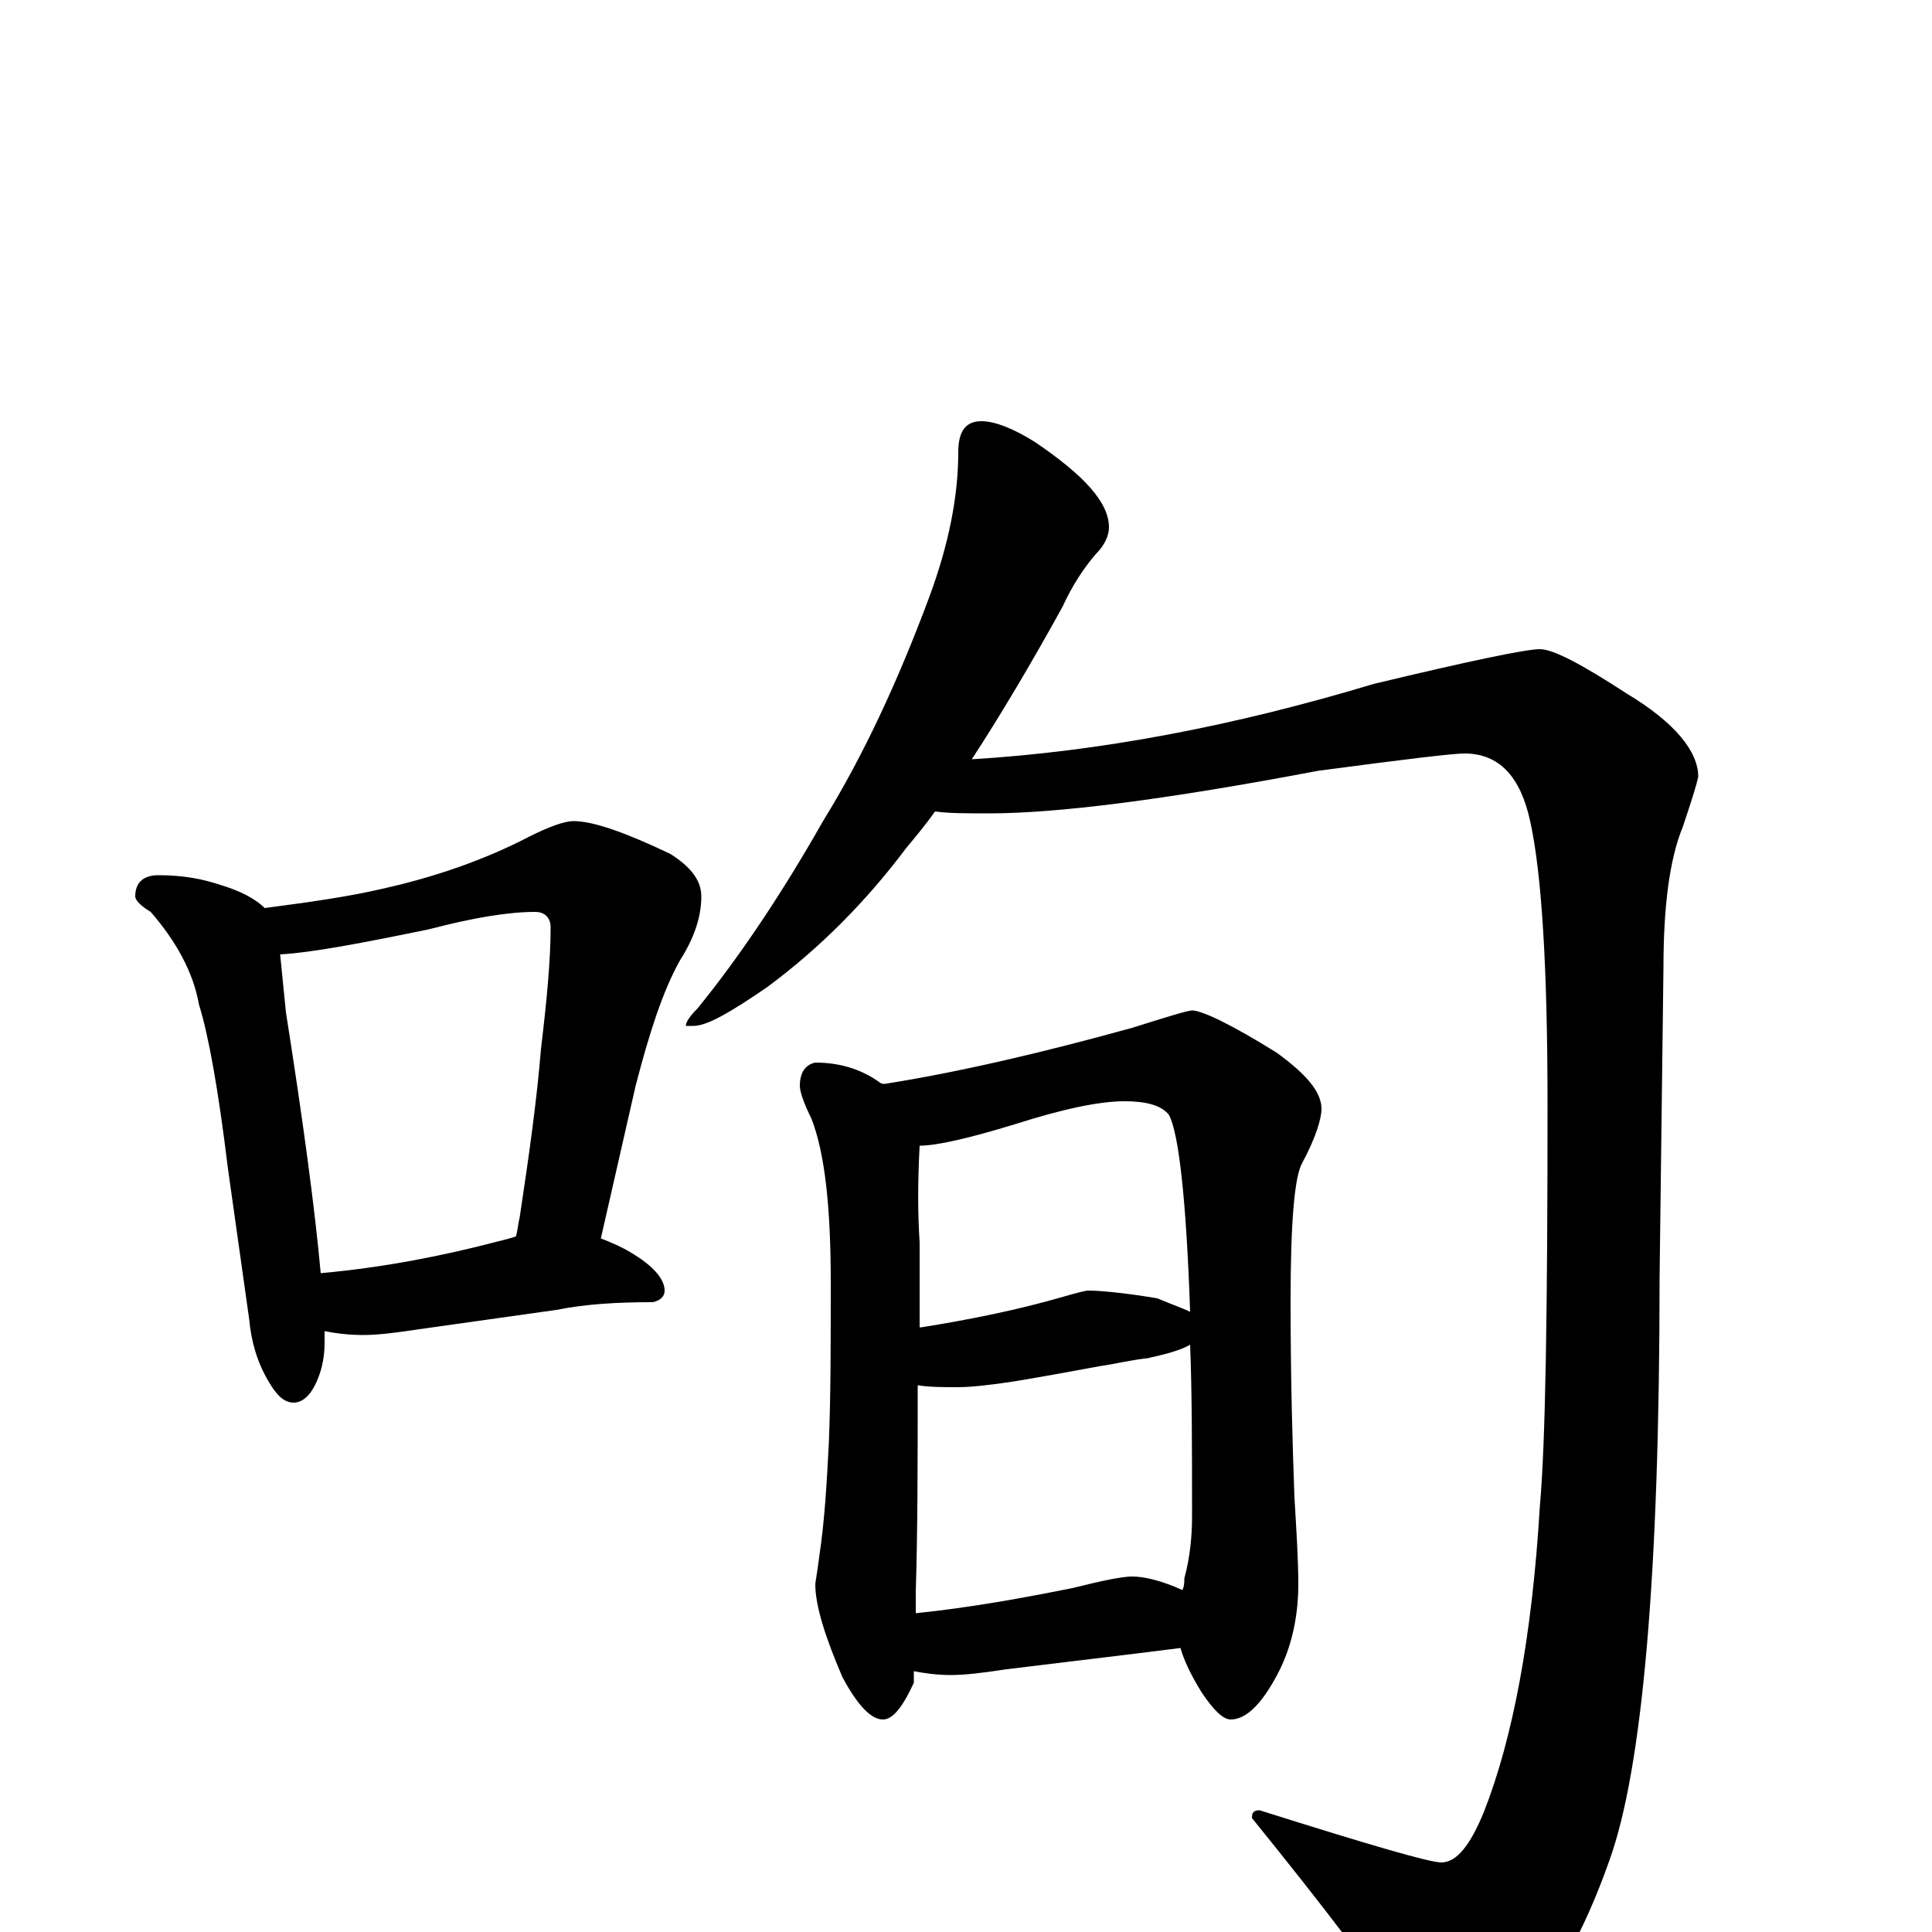 <?xml version="1.0" encoding="utf-8" ?>
<!DOCTYPE svg PUBLIC "-//W3C//DTD SVG 1.1//EN" "http://www.w3.org/Graphics/SVG/1.1/DTD/svg11.dtd">
<svg version="1.1" id="Layer_1" xmlns="http://www.w3.org/2000/svg" xmlns:xlink="http://www.w3.org/1999/xlink" x="0px" y="145px" width="1000px" height="1000px" viewBox="0 0 1000 1000" enable-background="new 0 0 1000 1000" xml:space="preserve">
<g id="Layer_1">
<path id="glyph" transform="matrix(1 0 0 -1 0 1000)" d="M82,547C95,547 105,545 114,542C124,539 132,535 137,530C160,533 181,536 198,540C225,546 251,555 274,567C284,572 292,575 297,575C307,575 324,569 347,558C358,551 363,544 363,536C363,525 359,514 352,503C343,487 336,465 329,438l-18,-79C316,357 321,355 326,352C338,345 344,338 344,332C344,329 342,327 338,326C319,326 303,325 288,322l-71,-10C204,310 195,309 188,309C180,309 173,310 168,311C168,309 168,307 168,305C168,296 166,289 163,283C160,277 156,274 152,274C147,274 143,278 139,285C133,295 130,306 129,317l-11,78C113,436 108,464 103,480C100,497 91,513 78,528C73,531 70,534 70,536C70,543 74,547 82,547M166,341C199,344 229,350 256,357C260,358 264,359 267,360C268,363 268,366 269,370C274,403 278,432 280,457C283,482 285,503 285,520C285,525 282,528 277,528C263,528 245,525 222,519C188,512 162,507 145,506C146,496 147,486 148,476C157,419 163,374 166,341M508,782C515,782 525,778 536,771C561,754 574,740 574,727C574,723 572,718 567,713C561,706 555,697 550,686C534,657 518,630 503,607C569,611 638,624 711,646C761,658 790,664 797,664C804,664 819,656 842,641C867,626 879,611 879,598C878,593 875,584 871,572C864,555 861,530 861,499l-2,-160C859,184 850,84 833,37C820,0 803,-31 781,-54C772,-65 761,-70 750,-70C745,-70 737,-61 725,-43C712,-22 686,12 648,59C648,62 649,63 652,63C709,45 740,36 746,36C754,36 761,45 768,62C783,100 793,153 797,220C800,253 801,323 801,428C801,499 798,548 792,575C787,598 776,610 758,610C752,610 727,607 682,601C603,586 547,579 512,579C500,579 491,579 484,580C479,573 474,567 469,561C448,533 424,509 397,489C378,476 366,469 359,469l-4,0C355,471 357,474 361,478C383,505 405,538 426,575C447,609 465,648 481,691C491,718 496,743 496,766C496,777 500,782 508,782M422,450C434,450 445,447 455,440C456,439 457,439 458,439C496,445 539,455 586,468C605,474 615,477 617,477C622,477 637,470 661,455C676,444 684,435 684,426C684,421 681,411 674,398C670,391 668,367 668,327C668,286 669,252 670,225C671,208 672,193 672,180C672,162 668,146 661,133C653,118 645,110 637,110C633,110 628,115 622,124C617,132 613,140 611,147C603,146 595,145 587,144l-66,-8C508,134 499,133 492,133C485,133 478,134 473,135C473,133 473,131 473,129C467,116 462,110 457,110C451,110 444,117 436,132C427,153 422,169 422,180C422,181 423,186 424,194C427,214 428,234 429,253C430,277 430,305 430,336C430,375 427,403 420,421C416,429 414,435 414,438C414,445 417,449 422,450M474,165C503,168 530,173 555,178C571,182 581,184 586,184C592,184 601,182 612,177C613,179 613,181 613,183C616,194 617,205 617,215C617,249 617,279 616,304C611,301 603,299 594,297C585,296 577,294 570,293C564,292 549,289 525,285C512,283 502,282 496,282C488,282 481,282 475,283C475,244 475,209 474,176C474,172 474,168 474,165M476,313l1,0C502,317 527,322 551,329C558,331 562,332 563,332C569,332 581,331 599,328C606,325 612,323 616,321C614,380 610,414 605,423C601,428 593,430 582,430C569,430 550,426 525,418C502,411 485,407 476,407C475,388 475,372 476,357C476,342 476,327 476,313z"/>
</g>
</svg>
